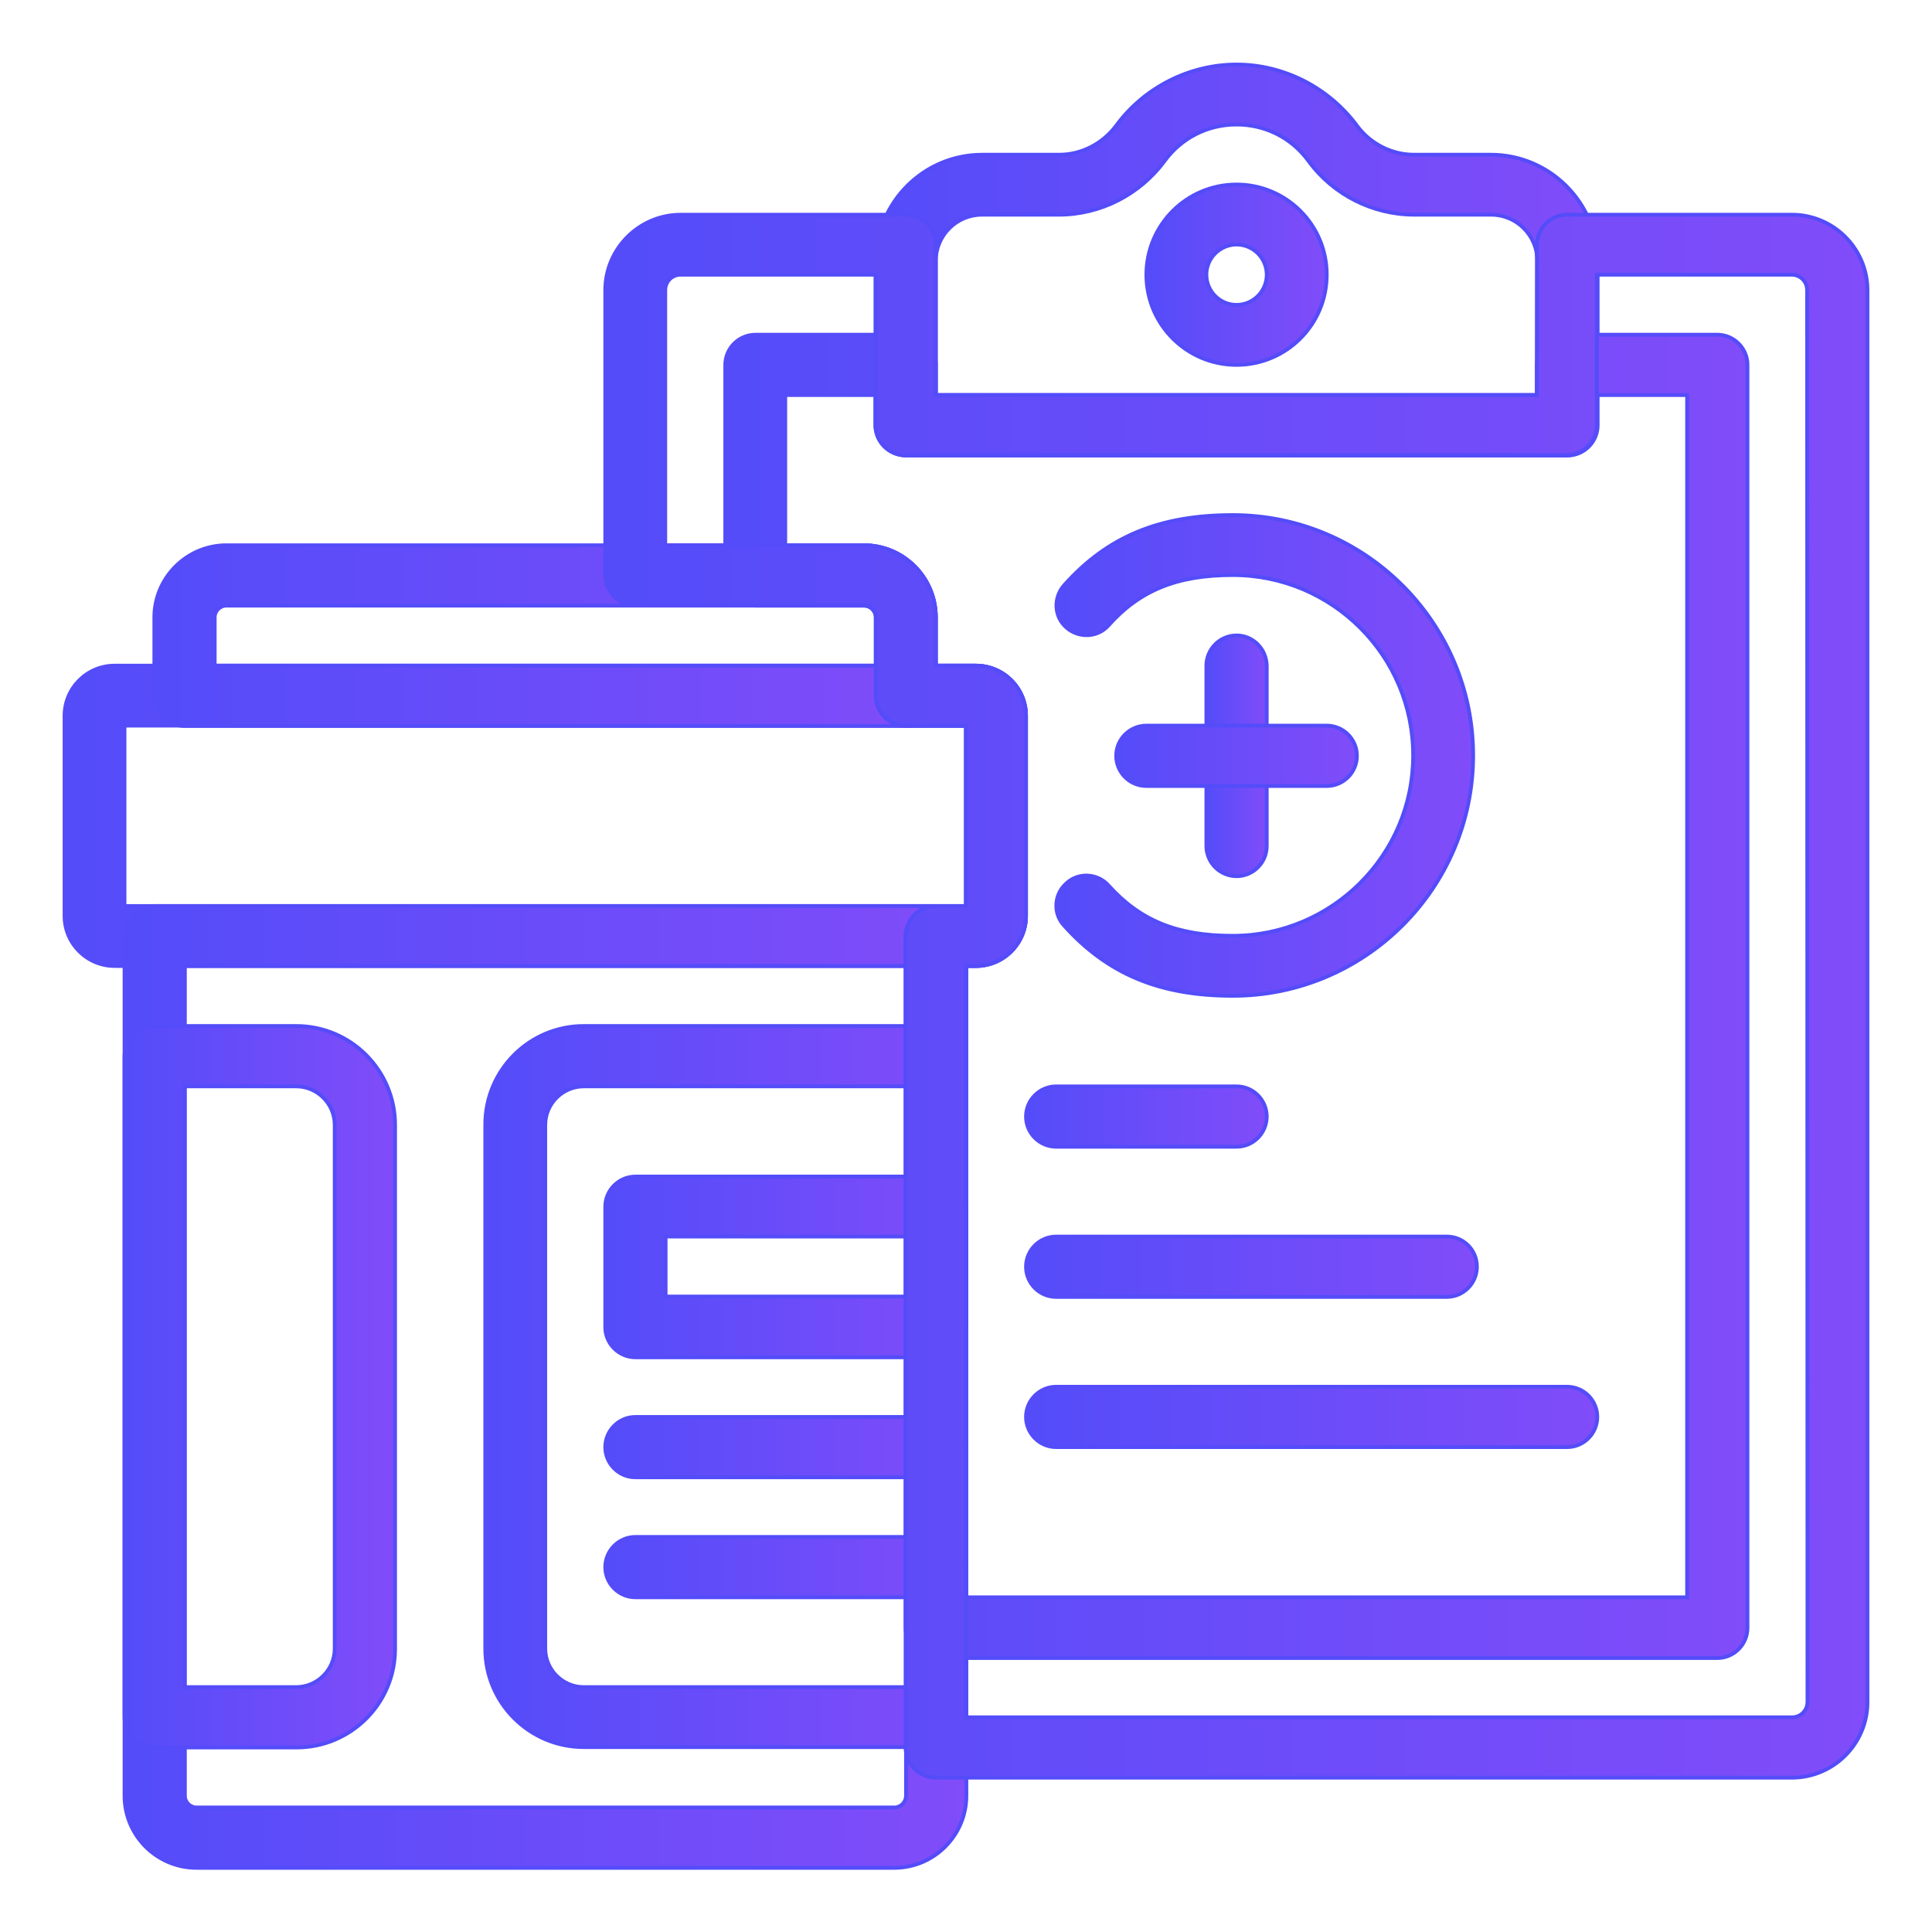<svg xmlns="http://www.w3.org/2000/svg" viewBox="0 0 512 512"><linearGradient id="a" gradientUnits="userSpaceOnUse" x1="17.067" y1="216.178" x2="271.928" y2="216.178"><stop offset="0" stop-color="#544cf9"/><stop offset="1" stop-color="#814cf9"/></linearGradient><path d="M258.6 176.4H30.4c-7.4 0-13.3 6-13.3 13.3v53c0 7.4 6 13.3 13.3 13.3h228.2c7.4 0 13.3-6 13.3-13.3v-53c0-7.4-6-13.3-13.3-13.3zm-2.6 63.7H33v-47.8h223v47.8z" fill="url(#a)" stroke="#544cf9"/><linearGradient id="b" gradientUnits="userSpaceOnUse" x1="40.96" y1="168.391" x2="248.035" y2="168.391"><stop offset="0" stop-color="#544cf9"/><stop offset="1" stop-color="#814cf9"/></linearGradient><path d="M229 144.5H60c-10.5 0-19.1 8.6-19.1 19.1v20.8c0 4.4 3.6 8 8 8H240c4.4 0 8-3.6 8-8v-20.8c0-10.5-8.5-19.1-19-19.1zm3.1 31.9H56.9v-12.8c0-1.7 1.4-3.1 3.1-3.1h169c1.7 0 3.1 1.4 3.1 3.1v12.8h0z" fill="url(#b)" stroke="#544cf9"/><linearGradient id="c" gradientUnits="userSpaceOnUse" x1="32.996" y1="367.502" x2="256" y2="367.502"><stop offset="0" stop-color="#544cf9"/><stop offset="1" stop-color="#814cf9"/></linearGradient><path d="M248 240.1H41c-4.4 0-8 3.6-8 8v227.8c0 10.5 8.5 19.1 19.1 19.1H237c10.5 0 19.1-8.6 19.1-19.1V248c-.1-4.4-3.7-7.9-8.1-7.9zm-7.9 235.8c0 1.7-1.4 3.1-3.1 3.1H52.1c-1.7 0-3.1-1.4-3.1-3.1V256h191.1v219.9z" fill="url(#c)" stroke="#544cf9"/><linearGradient id="d" gradientUnits="userSpaceOnUse" x1="32.996" y1="367.502" x2="104.675" y2="367.502"><stop offset="0" stop-color="#544cf9"/><stop offset="1" stop-color="#814cf9"/></linearGradient><path d="M78.5 271.9H41c-4.4 0-8 3.6-8 8v175.2c0 4.4 3.6 8 8 8h37.6c14.4 0 26.1-11.7 26.1-26.1V298.1c0-14.4-11.7-26.2-26.2-26.2zm10.2 165c0 5.6-4.6 10.2-10.2 10.2H48.9V287.9h29.6c5.6 0 10.2 4.6 10.2 10.2v138.8z" fill="url(#d)" stroke="#544cf9"/><linearGradient id="e" gradientUnits="userSpaceOnUse" x1="128.569" y1="367.502" x2="256" y2="367.502"><stop offset="0" stop-color="#544cf9"/><stop offset="1" stop-color="#814cf9"/></linearGradient><path d="M248 271.9h-93.3c-14.4 0-26.1 11.7-26.1 26.1v138.9c0 14.4 11.7 26.1 26.1 26.1H248c4.4 0 8-3.6 8-8V279.9c0-4.4-3.6-8-8-8zm-7.9 175.2h-85.4c-5.6 0-10.2-4.6-10.2-10.2V298.1c0-5.6 4.6-10.2 10.2-10.2h85.4v159.2h0z" fill="url(#e)" stroke="#544cf9"/><linearGradient id="f" gradientUnits="userSpaceOnUse" x1="160.428" y1="335.644" x2="256" y2="335.644"><stop offset="0" stop-color="#544cf9"/><stop offset="1" stop-color="#814cf9"/></linearGradient><path d="M248 311.8h-79.6c-4.4 0-8 3.6-8 8v31.9c0 4.4 3.6 8 8 8H248c4.4 0 8-3.6 8-8v-31.9c0-4.5-3.6-8-8-8zm-7.9 31.8h-63.7v-15.9h63.7v15.9z" fill="url(#f)" stroke="#544cf9"/><linearGradient id="g" gradientUnits="userSpaceOnUse" x1="160.428" y1="383.431" x2="256" y2="383.431"><stop offset="0" stop-color="#544cf9"/><stop offset="1" stop-color="#814cf9"/></linearGradient><path d="M248 375.5h-79.6c-4.4 0-8 3.6-8 8s3.6 8 8 8H248c4.4 0 8-3.6 8-8s-3.6-8-8-8z" fill="url(#g)" stroke="#544cf9"/><linearGradient id="h" gradientUnits="userSpaceOnUse" x1="160.428" y1="415.288" x2="256" y2="415.288"><stop offset="0" stop-color="#544cf9"/><stop offset="1" stop-color="#814cf9"/></linearGradient><path d="M248 407.3h-79.6c-4.4 0-8 3.6-8 8s3.6 8 8 8H248c4.4 0 8-3.6 8-8s-3.6-8-8-8z" fill="url(#h)" stroke="#544cf9"/><linearGradient id="i" gradientUnits="userSpaceOnUse" x1="232.107" y1="68.836" x2="423.252" y2="68.836"><stop offset="0" stop-color="#544cf9"/><stop offset="1" stop-color="#814cf9"/></linearGradient><path d="M395.1 41h-20.4c-5.9 0-11.6-2.9-15.1-7.7-7.5-10.1-19.4-16.2-31.9-16.2s-24.5 6.1-31.9 16.2c-3.6 4.8-9.2 7.7-15.1 7.7h-20.4c-15.5 0-28.1 12.6-28.1 28.1v43.6c0 4.4 3.6 8 8 8h175.2c4.4 0 8-3.6 8-8V69.1c-.1-15.5-12.8-28.1-28.3-28.1zm12.2 63.7H248V69.1c0-6.7 5.5-12.2 12.2-12.2h20.4c11 0 21.4-5.3 28-14.2 4.5-6.2 11.5-9.7 19.1-9.7 7.6 0 14.6 3.5 19.1 9.7 6.5 8.9 17 14.2 28 14.2h20.4c6.7 0 12.2 5.5 12.2 12.2l-.1 35.6h0z" fill="url(#i)" stroke="#544cf9"/><linearGradient id="j" gradientUnits="userSpaceOnUse" x1="303.787" y1="72.818" x2="351.573" y2="72.818"><stop offset="0" stop-color="#544cf9"/><stop offset="1" stop-color="#814cf9"/></linearGradient><path d="M327.7 48.9c-13.2 0-23.9 10.7-23.9 23.9s10.7 23.9 23.9 23.9 23.9-10.7 23.9-23.9-10.7-23.9-23.9-23.9zm0 31.9c-4.4 0-8-3.6-8-8s3.6-8 8-8 8 3.6 8 8-3.6 8-8 8z" fill="url(#j)" stroke="#544cf9"/><linearGradient id="k" gradientUnits="userSpaceOnUse" x1="279.895" y1="200.248" x2="390.383" y2="200.248"><stop offset="0" stop-color="#544cf9"/><stop offset="1" stop-color="#814cf9"/></linearGradient><path d="M326.7 136.5c-19.4 0-33.2 5.7-44.7 18.6-2.9 3.3-2.7 8.3.6 11.2s8.3 2.7 11.2-.6c8.3-9.3 18.2-13.3 32.9-13.3 26.4 0 47.8 21.4 47.8 47.8S353 248 326.7 248c-14.7 0-24.5-4-32.9-13.3-2.9-3.3-8-3.6-11.2-.6-3.3 2.9-3.6 8-.6 11.2 11.5 12.8 25.3 18.6 44.7 18.6 35.1 0 63.7-28.6 63.7-63.7s-28.6-63.7-63.7-63.7z" fill="url(#k)" stroke="#544cf9"/><linearGradient id="l" gradientUnits="userSpaceOnUse" x1="319.716" y1="200.248" x2="335.644" y2="200.248"><stop offset="0" stop-color="#544cf9"/><stop offset="1" stop-color="#814cf9"/></linearGradient><path d="M327.7 168.4c-4.4 0-8 3.6-8 8v47.8c0 4.4 3.6 8 8 8s8-3.6 8-8v-47.8c-.1-4.4-3.6-8-8-8z" fill="url(#l)" stroke="#544cf9"/><linearGradient id="m" gradientUnits="userSpaceOnUse" x1="295.822" y1="200.248" x2="359.537" y2="200.248"><stop offset="0" stop-color="#544cf9"/><stop offset="1" stop-color="#814cf9"/></linearGradient><path d="M351.6 192.3h-47.8c-4.4 0-8 3.6-8 8s3.6 8 8 8h47.8c4.4 0 8-3.6 8-8s-3.6-8-8-8z" fill="url(#m)" stroke="#544cf9"/><linearGradient id="n" gradientUnits="userSpaceOnUse" x1="271.929" y1="295.822" x2="335.644" y2="295.822"><stop offset="0" stop-color="#544cf9"/><stop offset="1" stop-color="#814cf9"/></linearGradient><path d="M327.7 287.9h-47.8c-4.4 0-8 3.6-8 8s3.6 8 8 8h47.8c4.4 0 8-3.6 8-8s-3.6-8-8-8z" fill="url(#n)" stroke="#544cf9"/><linearGradient id="o" gradientUnits="userSpaceOnUse" x1="271.929" y1="335.644" x2="391.395" y2="335.644"><stop offset="0" stop-color="#544cf9"/><stop offset="1" stop-color="#814cf9"/></linearGradient><path d="M383.4 327.7H279.9c-4.4 0-8 3.6-8 8s3.6 8 8 8h103.5c4.4 0 8-3.6 8-8 0-4.5-3.6-8-8-8z" fill="url(#o)" stroke="#544cf9"/><linearGradient id="p" gradientUnits="userSpaceOnUse" x1="271.929" y1="375.466" x2="423.253" y2="375.466"><stop offset="0" stop-color="#544cf9"/><stop offset="1" stop-color="#814cf9"/></linearGradient><path d="M415.3 367.5H279.9c-4.4 0-8 3.6-8 8s3.6 8 8 8h135.4c4.4 0 8-3.6 8-8s-3.6-8-8-8z" fill="url(#p)" stroke="#544cf9"/><linearGradient id="q" gradientUnits="userSpaceOnUse" x1="192.285" y1="263.964" x2="463.075" y2="263.964"><stop offset="0" stop-color="#544cf9"/><stop offset="1" stop-color="#814cf9"/></linearGradient><path d="M455.1 88.7h-39.8c-4.4 0-8 3.6-8 8v8H248v-8c0-4.4-3.6-8-8-8h-39.8c-4.4 0-8 3.6-8 8v55.8c0 4.4 3.6 8 8 8H229c1.7 0 3.1 1.4 3.1 3.1v20.8c0 4.4 3.6 8 8 8H256v47.8h-8c-4.4 0-8 3.6-8 8v183.2c0 4.4 3.6 8 8 8h207.1c4.4 0 8-3.6 8-8V96.7c0-4.4-3.6-8-8-8zm-8 334.6H256V256h2.6c7.4 0 13.3-6 13.3-13.3v-53c0-7.4-6-13.3-13.3-13.3H248v-12.8c0-10.5-8.5-19.1-19.1-19.1h-20.8v-39.8H232v8c0 4.4 3.6 8 8 8h175.2c4.4 0 8-3.6 8-8v-8h23.9v318.6h0z" fill="url(#q)" stroke="#544cf9"/><linearGradient id="r" gradientUnits="userSpaceOnUse" x1="160.428" y1="263.964" x2="494.933" y2="263.964"><stop offset="0" stop-color="#544cf9"/><stop offset="1" stop-color="#814cf9"/></linearGradient><path d="M474.9 56.9h-59.6c-4.4 0-8 3.6-8 8v39.8H248V64.9c0-4.4-3.6-8-8-8h-59.6c-11 0-20 9-20 20v75.5c0 4.4 3.6 8 8 8H229c1.7 0 3.1 1.4 3.1 3.1v20.8c0 4.4 3.6 8 8 8H256v47.8h-8c-4.4 0-8 3.6-8 8v215c0 4.4 3.6 8 8 8h226.9c11 0 20-9 20-20V76.9c0-11-9-20-20-20zM479 451c0 2.3-1.8 4.1-4.1 4.1H256V256h2.6c7.4 0 13.3-6 13.3-13.3v-53c0-7.4-6-13.3-13.3-13.3H248v-12.8c0-10.5-8.5-19.1-19.1-19.1h-52.6V76.9c0-2.3 1.8-4.1 4.1-4.1H232v39.8c0 4.4 3.6 8 8 8h175.2c4.4 0 8-3.6 8-8V72.8h51.6c2.3 0 4.1 1.8 4.1 4.1L479 451h0z" fill="url(#r)" stroke="#544cf9"/></svg>